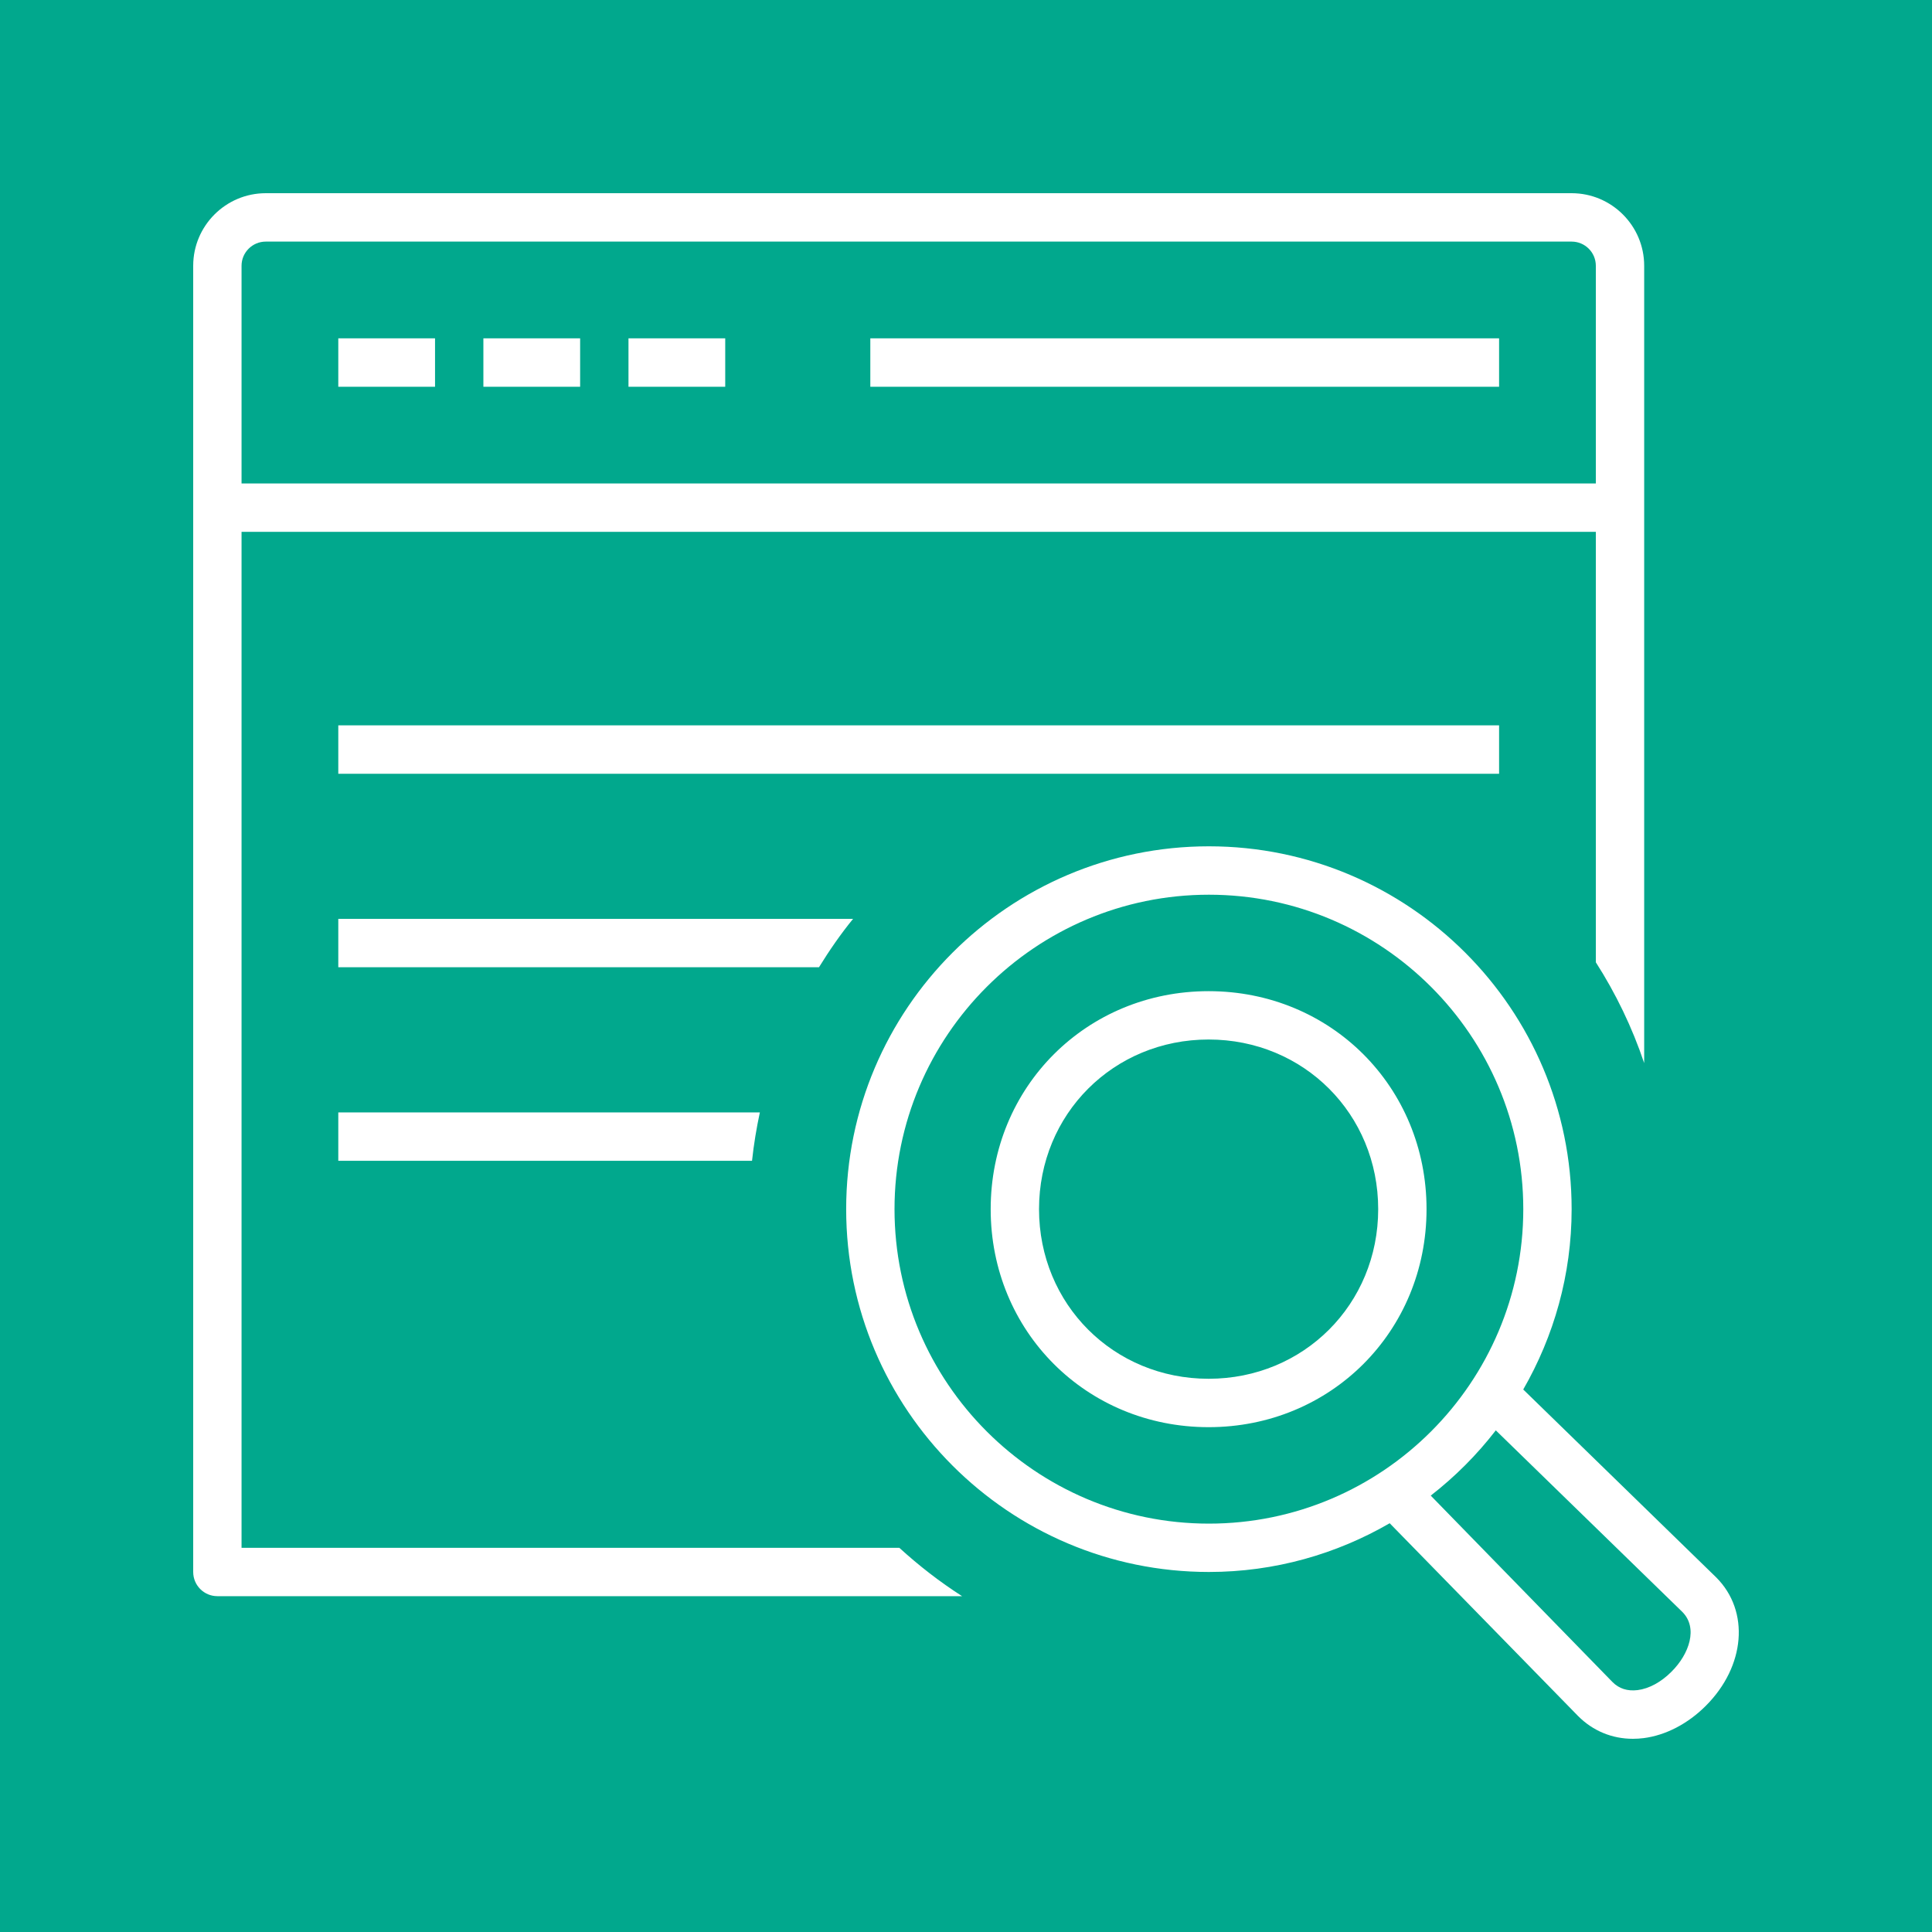 <?xml version="1.0" encoding="UTF-8"?>
<svg width="40px" height="40px" viewBox="0 0 40 40" version="1.1" xmlns="http://www.w3.org/2000/svg" xmlns:xlink="http://www.w3.org/1999/xlink">
    <title>Icon-Architecture/32/Arch_Amazon-Kendra_32</title>
    <g id="Icon-Architecture/32/Arch_Amazon-Kendra_32" stroke="none" stroke-width="1" fill="none" fill-rule="evenodd">
        <g id="Icon-Architecture-BG/32/Machine-Learning" fill="#01A88D">
            <rect id="Rectangle" x="0" y="0" width="40" height="40"></rect>
        </g>
        <path d="M7.004,16.02 L31.037,16.02 L31.037,15.018 L7.004,15.018 L7.004,16.02 Z M18.019,8.007 L31.037,8.007 L31.037,7.005 L18.019,7.005 L18.019,8.007 Z M13.012,8.007 L15.015,8.007 L15.015,7.005 L13.012,7.005 L13.012,8.007 Z M10.008,8.007 L12.011,8.007 L12.011,7.005 L10.008,7.005 L10.008,8.007 Z M7.004,8.007 L9.007,8.007 L9.007,7.005 L7.004,7.005 L7.004,8.007 Z M28.534,25.034 C28.534,27.003 26.992,28.546 25.023,28.546 C23.054,28.546 21.512,27.003 21.512,25.034 C21.512,23.065 23.054,21.522 25.023,21.522 C26.992,21.522 28.534,23.065 28.534,25.034 L28.534,25.034 Z M29.535,25.034 C29.535,22.503 27.553,20.521 25.023,20.521 C22.493,20.521 20.511,22.503 20.511,25.034 C20.511,27.565 22.493,29.548 25.023,29.548 C27.553,29.548 29.535,27.565 29.535,25.034 L29.535,25.034 Z M34.83,33.372 L30.969,29.614 C30.579,30.119 30.127,30.572 29.622,30.965 L33.385,34.825 C33.521,34.962 33.694,35.017 33.904,34.992 C34.142,34.962 34.393,34.826 34.608,34.609 C34.972,34.247 35.163,33.705 34.83,33.372 L34.83,33.372 Z M25.029,31.545 C28.618,31.545 31.538,28.624 31.538,25.034 C31.538,21.444 28.618,18.524 25.029,18.524 C21.44,18.524 18.52,21.444 18.52,25.034 C18.52,28.624 21.44,31.545 25.029,31.545 L25.029,31.545 Z M35.316,35.318 C34.944,35.69 34.487,35.927 34.03,35.986 C33.955,35.995 33.881,36 33.808,36 C33.376,36 32.98,35.837 32.673,35.529 L28.772,31.537 C27.67,32.175 26.393,32.546 25.029,32.546 C20.887,32.546 17.519,29.177 17.519,25.034 C17.519,20.891 20.887,17.522 25.029,17.522 C29.171,17.522 32.539,20.891 32.539,25.034 C32.539,26.393 32.171,27.666 31.537,28.768 L35.533,32.659 C36.231,33.357 36.136,34.499 35.316,35.318 L35.316,35.318 Z M5.001,10.01 L33.04,10.01 L33.04,9.509 L33.04,5.502 C33.04,5.226 32.815,5.002 32.539,5.002 L5.502,5.002 C5.227,5.002 5.001,5.226 5.001,5.502 L5.001,9.509 L5.001,10.01 Z M19.919,33.047 L4.501,33.047 C4.224,33.047 4,32.823 4,32.546 L4,10.511 L4,9.509 L4,5.502 C4,4.674 4.674,4 5.502,4 L32.539,4 C33.367,4 34.041,4.674 34.041,5.502 L34.041,9.509 L34.041,10.511 L34.041,22.01 C33.792,21.269 33.454,20.57 33.04,19.923 L33.04,11.011 L5.001,11.011 L5.001,32.046 L18.62,32.046 C19.024,32.415 19.457,32.751 19.919,33.047 L19.919,33.047 Z M7.004,20.026 L16.956,20.026 C17.171,19.678 17.403,19.341 17.662,19.024 L7.004,19.024 L7.004,20.026 Z M15.732,23.031 C15.662,23.359 15.606,23.693 15.57,24.033 L7.004,24.033 L7.004,23.031 L15.732,23.031 Z" id="Amazon-Kendra_Icon_32_Squid" fill="#FFFFFF"></path>
    </g>
</svg>